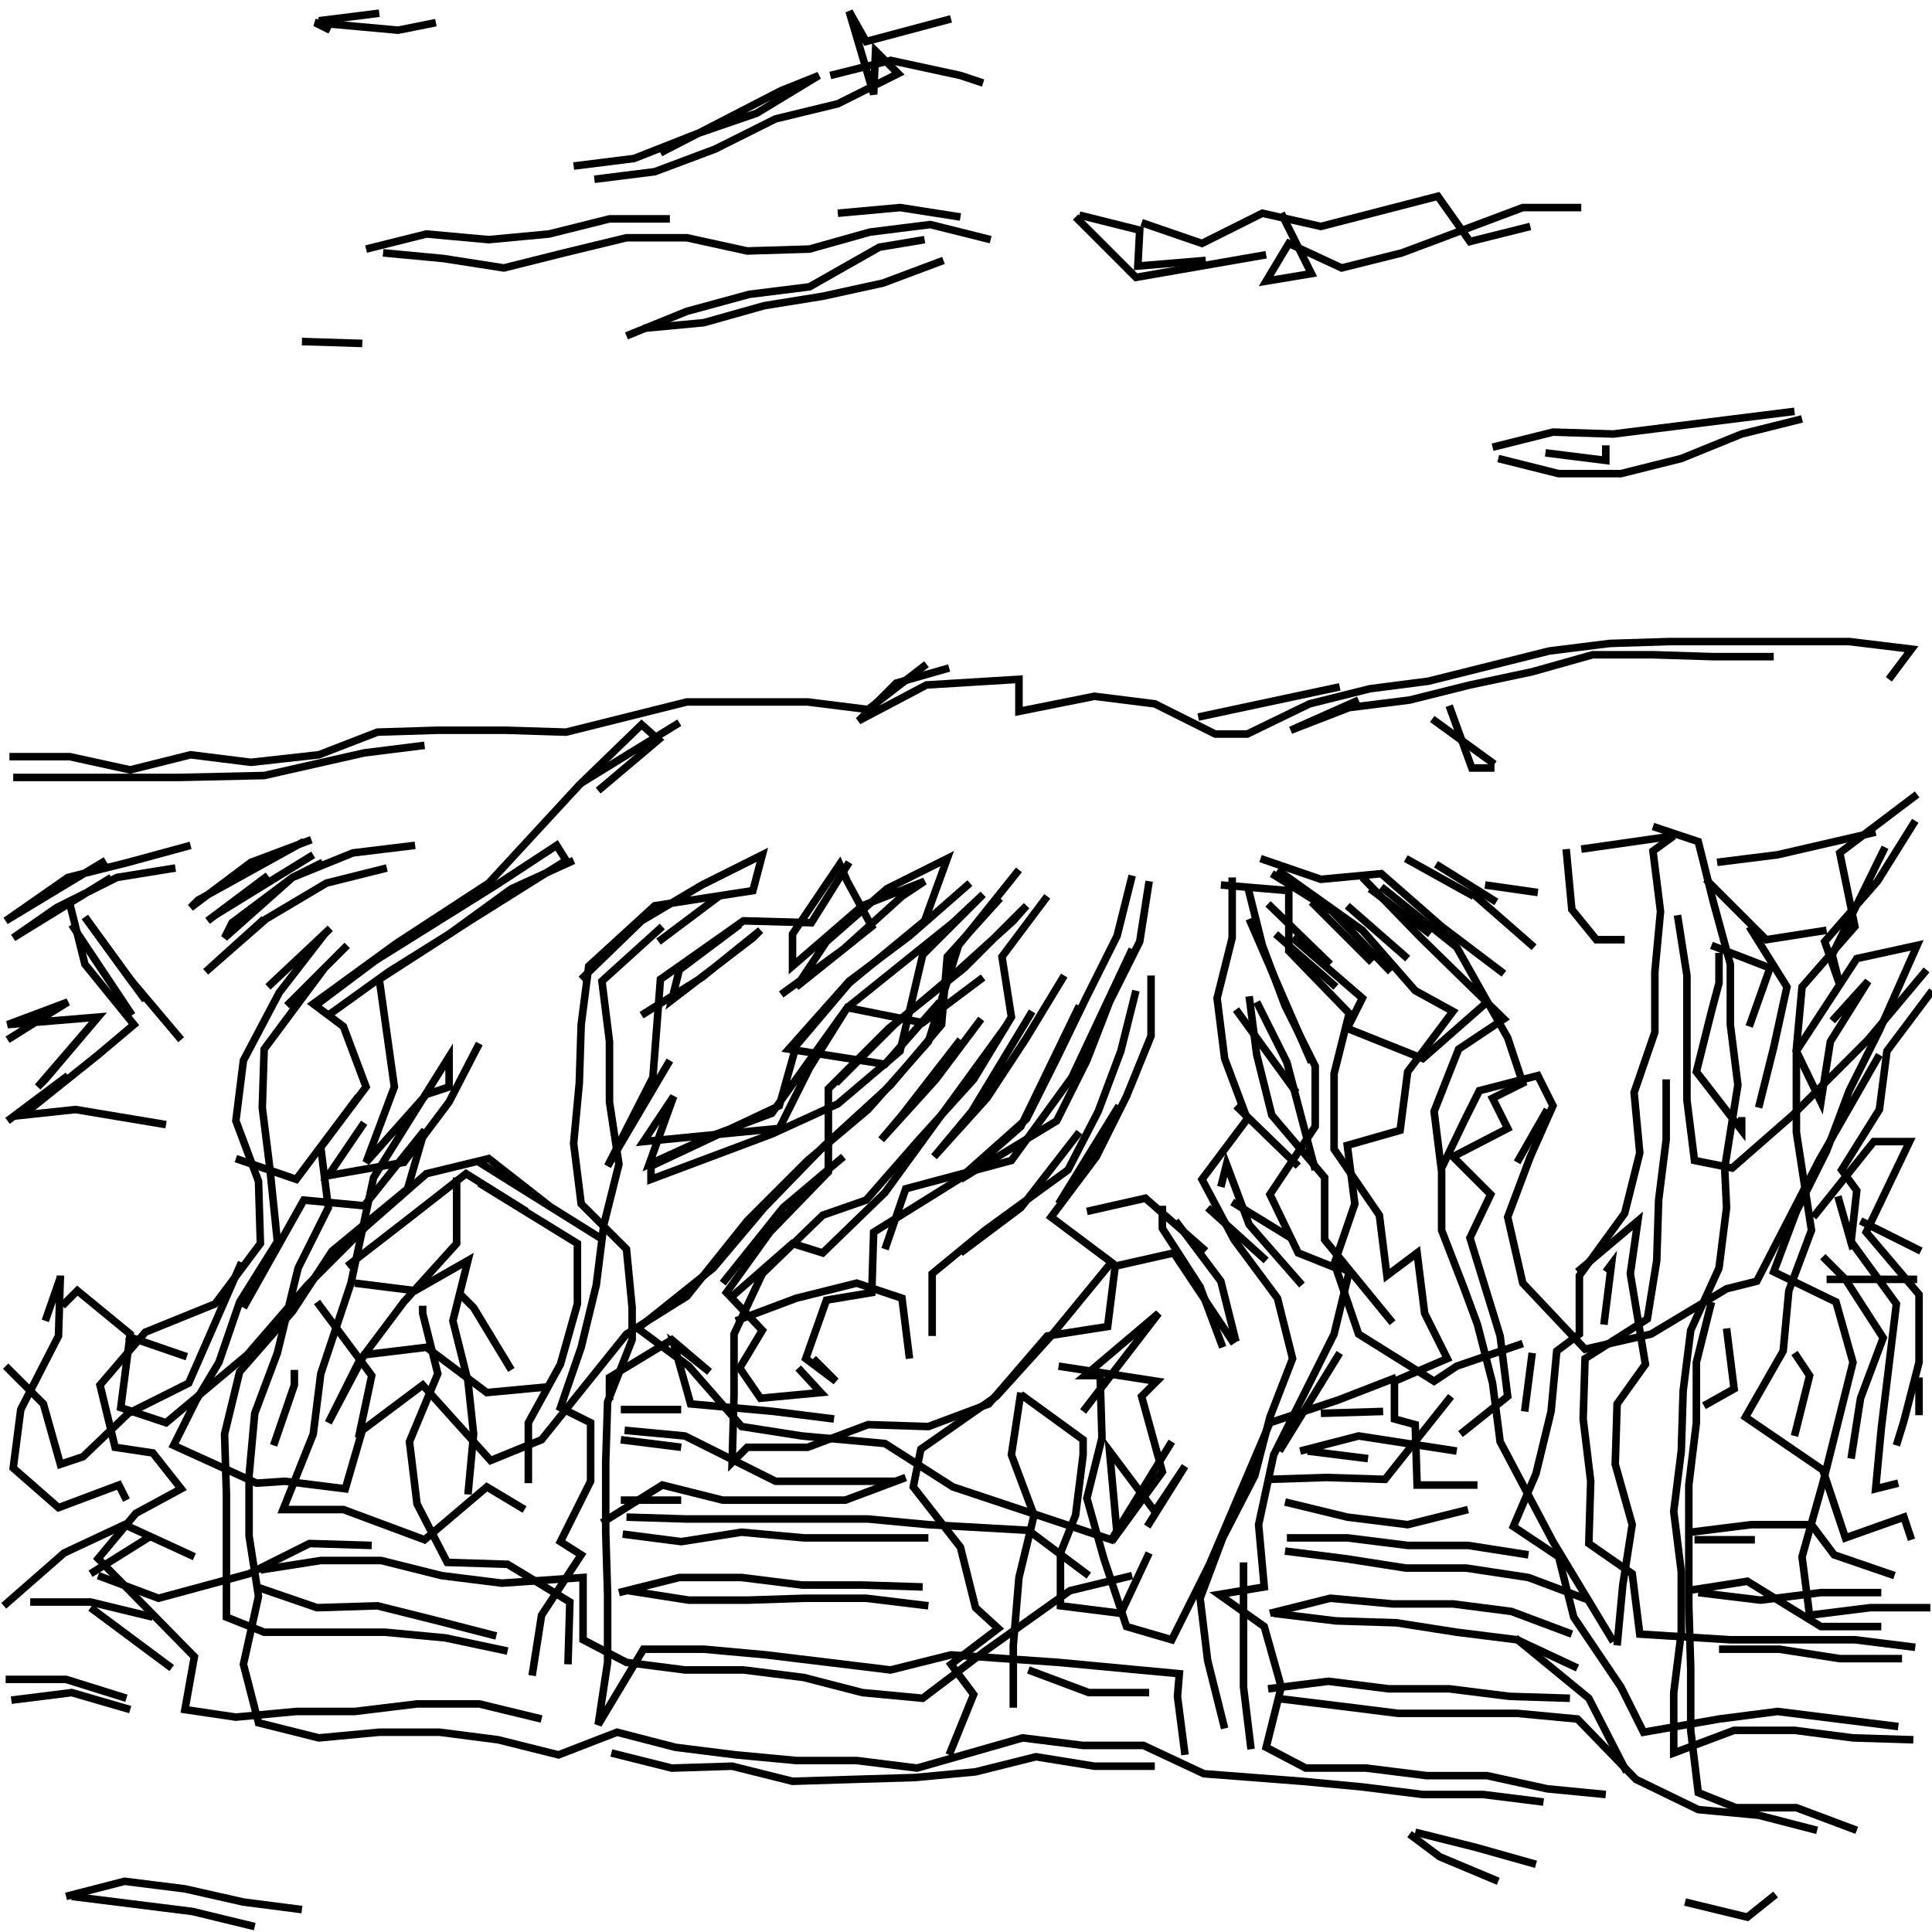 <?xml version="1.0" encoding="UTF-8"?>
<svg xmlns="http://www.w3.org/2000/svg" xmlns:xlink="http://www.w3.org/1999/xlink" width="1935.118" height="1935.118" viewBox="0 0 1935.118 1935.118" version="1.1">
<g id="surface1">
<path style="fill:none;stroke-width:2;stroke-linecap:butt;stroke-linejoin:miter;stroke:rgb(0%,0%,0%);stroke-opacity:1;stroke-miterlimit:4;" d="M 339.5 56.5 L 347.5 72.5 L 335.5 74.5 L 341.5 64.5 L 355.5 71 L 371.5 67 L 403.5 55 L 419 55 " transform="matrix(3.78,0,0,3.78,0,0)"/>
<path style="fill:none;stroke-width:2;stroke-linecap:butt;stroke-linejoin:miter;stroke:rgb(0%,0%,0%);stroke-opacity:1;stroke-miterlimit:4;" d="M 425.5 118 L 425.5 122 L 409.5 120 " transform="matrix(3.78,0,0,3.78,0,0)"/>
<path style="fill:none;stroke-width:2;stroke-linecap:butt;stroke-linejoin:miter;stroke:rgb(0%,0%,0%);stroke-opacity:1;stroke-miterlimit:4;" d="M 397 121.5 L 413 125.5 L 429.5 125.5 L 445.5 121.5 L 461.501 115 L 477.5 111 " transform="matrix(3.78,0,0,3.78,0,0)"/>
<path style="fill:none;stroke-width:2;stroke-linecap:butt;stroke-linejoin:miter;stroke:rgb(0%,0%,0%);stroke-opacity:1;stroke-miterlimit:4;" d="M 475.5 109 L 427.499 115 L 411.5 114.501 L 395.5 118.5 " transform="matrix(3.78,0,0,3.78,0,0)"/>
<path style="fill:none;stroke-width:2;stroke-linecap:butt;stroke-linejoin:miter;stroke:rgb(0%,0%,0%);stroke-opacity:1;stroke-miterlimit:4;" d="M 405.5 60 L 389.5 64 L 381 52 L 365.5 56 L 350 60 L 334.501 56.5 L 318.5 64.5 L 302.5 59 " transform="matrix(3.78,0,0,3.78,0,0)"/>
<path style="fill:none;stroke-width:2;stroke-linecap:butt;stroke-linejoin:miter;stroke:rgb(0%,0%,0%);stroke-opacity:1;stroke-miterlimit:4;" d="M 286 57 L 302 61 L 301.5 70.5 L 319.5 69 " transform="matrix(3.78,0,0,3.78,0,0)"/>
<path style="fill:none;stroke-width:2;stroke-linecap:butt;stroke-linejoin:miter;stroke:rgb(0%,0%,0%);stroke-opacity:1;stroke-miterlimit:4;" d="M 335.5 67.5 L 301 73.5 L 285 57.5 " transform="matrix(3.78,0,0,3.78,0,0)"/>
<path style="fill:none;stroke-width:2;stroke-linecap:butt;stroke-linejoin:miter;stroke:rgb(0%,0%,0%);stroke-opacity:1;stroke-miterlimit:4;" d="M 254.5 57.5 L 238.5 55 L 222 56.5 " transform="matrix(3.78,0,0,3.78,0,0)"/>
<path style="fill:none;stroke-width:2;stroke-linecap:butt;stroke-linejoin:miter;stroke:rgb(0%,0%,0%);stroke-opacity:1;stroke-miterlimit:4;" d="M 220 20 L 236 16 L 254.5 20 L 260.5 22 " transform="matrix(3.78,0,0,3.78,0,0)"/>
<path style="fill:none;stroke-width:2;stroke-linecap:butt;stroke-linejoin:miter;stroke:rgb(0%,0%,0%);stroke-opacity:1;stroke-miterlimit:4;" d="M 250 69 L 234 75 L 218 78.5 L 202.5 81 L 186.5 85.5 L 170.5 87 " transform="matrix(3.78,0,0,3.78,0,0)"/>
<path style="fill:none;stroke-width:2;stroke-linecap:butt;stroke-linejoin:miter;stroke:rgb(0%,0%,0%);stroke-opacity:1;stroke-miterlimit:4;" d="M 166 89 L 182 82.5 L 198.5 78 L 214.5 75.999 L 233 65.5 L 245 63.5 " transform="matrix(3.78,0,0,3.78,0,0)"/>
<path style="fill:none;stroke-width:2;stroke-linecap:butt;stroke-linejoin:miter;stroke:rgb(0%,0%,0%);stroke-opacity:1;stroke-miterlimit:4;" d="M 252 5 L 229.5 11 L 225 3 L 231.5 25 L 232 13.5 L 238 19.5 L 222 27.5 L 205.5 31.5 L 189.5 39.5 L 173.499 45.5 L 157.5 47.5 " transform="matrix(3.78,0,0,3.78,0,0)"/>
<path style="fill:none;stroke-width:2;stroke-linecap:butt;stroke-linejoin:miter;stroke:rgb(0%,0%,0%);stroke-opacity:1;stroke-miterlimit:4;" d="M 152 44 L 168 42 L 184.5 35.5 L 200.5 30 L 217 20 L 207 24 L 175 40.5 " transform="matrix(3.78,0,0,3.78,0,0)"/>
<path style="fill:none;stroke-width:2;stroke-linecap:butt;stroke-linejoin:miter;stroke:rgb(0%,0%,0%);stroke-opacity:1;stroke-miterlimit:4;" d="M 101.5 67 L 117.5 68.5 L 133.5 71 L 149.5 67 L 166 63 L 182 63 L 198 66.5 L 214.5 66 L 230.5 61.5 L 246.5 59.5 L 262.5 63.5 " transform="matrix(3.78,0,0,3.78,0,0)"/>
<path style="fill:none;stroke-width:2;stroke-linecap:butt;stroke-linejoin:miter;stroke:rgb(0%,0%,0%);stroke-opacity:1;stroke-miterlimit:4;" d="M 177.5 58 L 161.5 58 L 145.5 62 L 129.5 63.5 L 113 62 L 97 66 " transform="matrix(3.78,0,0,3.78,0,0)"/>
<path style="fill:none;stroke-width:2;stroke-linecap:butt;stroke-linejoin:miter;stroke:rgb(0%,0%,0%);stroke-opacity:1;stroke-miterlimit:4;" d="M 96 91 L 80 90.5 " transform="matrix(3.78,0,0,3.78,0,0)"/>
<path style="fill:none;stroke-width:2;stroke-linecap:butt;stroke-linejoin:miter;stroke:rgb(0%,0%,0%);stroke-opacity:1;stroke-miterlimit:4;" d="M 87.5 8 L 83.5 6 L 105.5 8 L 115.5 6 " transform="matrix(3.78,0,0,3.78,0,0)"/>
<path style="fill:none;stroke-width:2;stroke-linecap:butt;stroke-linejoin:miter;stroke:rgb(0%,0%,0%);stroke-opacity:1;stroke-miterlimit:4;" d="M 100.5 3.5 L 84.5 5.5 " transform="matrix(3.78,0,0,3.78,0,0)"/>
<path style="fill:none;stroke-width:2;stroke-linecap:butt;stroke-linejoin:miter;stroke:rgb(0%,0%,0%);stroke-opacity:1;stroke-miterlimit:4;" d="M 112.5 197.5 L 96.5 199.5 L 70 205.5 L 47.5 206 L 3.5 206 " transform="matrix(3.78,0,0,3.78,0,0)"/>
<path style="fill:none;stroke-width:2;stroke-linecap:butt;stroke-linejoin:miter;stroke:rgb(0%,0%,0%);stroke-opacity:1;stroke-miterlimit:4;" d="M 2.5 200.5 L 18.5 200.5 L 34.5 204 L 50.5 200 L 66.5 202 L 84.5 200 L 100 194 L 116 193.5 L 134 193.5 L 150 194 L 182 186 L 214 186 L 230 188 L 245.5 176 " transform="matrix(3.78,0,0,3.78,0,0)"/>
<path style="fill:none;stroke-width:2;stroke-linecap:butt;stroke-linejoin:miter;stroke:rgb(0%,0%,0%);stroke-opacity:1;stroke-miterlimit:4;" d="M 251.5 177 L 237.5 181 L 227.5 191 L 245.5 181.5 L 270 180 L 270 188.5 L 290 184.5 L 306 186.5 L 322 194.5 L 330.5 194.5 L 347 186.5 L 363 182.5 L 378.5 180.5 L 410.5 172.5 L 426.5 170.5 L 442.5 170 L 490 170 L 506.5 172 L 500.5 180 " transform="matrix(3.78,0,0,3.78,0,0)"/>
<path style="fill:none;stroke-width:2;stroke-linecap:butt;stroke-linejoin:miter;stroke:rgb(0%,0%,0%);stroke-opacity:1;stroke-miterlimit:4;" d="M 508 210.5 L 487.5 226 L 491.5 245.5 L 477.5 261.5 L 476 278 L 476 300 L 480 326 L 474 342 L 472.5 358 L 462.5 375.5 L 483 389.5 L 489 407.5 L 504.5 402 L 506.5 408 " transform="matrix(3.78,0,0,3.78,0,0)"/>
<path style="fill:none;stroke-width:2;stroke-linecap:butt;stroke-linejoin:miter;stroke:rgb(0%,0%,0%);stroke-opacity:1;stroke-miterlimit:4;" d="M 508.5 375 L 508.5 365 " transform="matrix(3.78,0,0,3.78,0,0)"/>
<path style="fill:none;stroke-width:2;stroke-linecap:butt;stroke-linejoin:miter;stroke:rgb(0%,0%,0%);stroke-opacity:1;stroke-miterlimit:4;" d="M 509 331.5 L 493 323.5 " transform="matrix(3.78,0,0,3.78,0,0)"/>
<path style="fill:none;stroke-width:2;stroke-linecap:butt;stroke-linejoin:miter;stroke:rgb(0%,0%,0%);stroke-opacity:1;stroke-miterlimit:4;" d="M 490.999 331 L 487 317 " transform="matrix(3.78,0,0,3.78,0,0)"/>
<path style="fill:none;stroke-width:2;stroke-linecap:butt;stroke-linejoin:miter;stroke:rgb(0%,0%,0%);stroke-opacity:1;stroke-miterlimit:4;" d="M 480.5 322.5 L 496.5 302.5 L 506 302.5 L 494.5 326.5 L 508.5 343 L 508.5 361 L 504.5 376.5 L 502.5 383 " transform="matrix(3.78,0,0,3.78,0,0)"/>
<path style="fill:none;stroke-width:2;stroke-linecap:butt;stroke-linejoin:miter;stroke:rgb(0%,0%,0%);stroke-opacity:1;stroke-miterlimit:4;" d="M 490.5 386.5 L 493 370.5 L 499 354.5 L 489 339 L 483 333 " transform="matrix(3.78,0,0,3.78,0,0)"/>
<path style="fill:none;stroke-width:2;stroke-linecap:butt;stroke-linejoin:miter;stroke:rgb(0%,0%,0%);stroke-opacity:1;stroke-miterlimit:4;" d="M 484 339 L 508 339 " transform="matrix(3.78,0,0,3.78,0,0)"/>
<path style="fill:none;stroke-width:2;stroke-linecap:butt;stroke-linejoin:miter;stroke:rgb(0%,0%,0%);stroke-opacity:1;stroke-miterlimit:4;" d="M 475.5 358.5 L 479.5 364.5 L 475.5 380.5 " transform="matrix(3.78,0,0,3.78,0,0)"/>
<path style="fill:none;stroke-width:2;stroke-linecap:butt;stroke-linejoin:miter;stroke:rgb(0%,0%,0%);stroke-opacity:1;stroke-miterlimit:4;" d="M 465 408 L 449 408 " transform="matrix(3.78,0,0,3.78,0,0)"/>
<path style="fill:none;stroke-width:2;stroke-linecap:butt;stroke-linejoin:miter;stroke:rgb(0%,0%,0%);stroke-opacity:1;stroke-miterlimit:4;" d="M 448 406 L 464 404 L 480 404 L 486 412 L 502 417.5 " transform="matrix(3.78,0,0,3.78,0,0)"/>
<path style="fill:none;stroke-width:2;stroke-linecap:butt;stroke-linejoin:miter;stroke:rgb(0%,0%,0%);stroke-opacity:1;stroke-miterlimit:4;" d="M 511.5 426 L 495.501 426 L 479.5 428 L 477.5 412.5 L 483 393 L 490.999 361 L 486.5 345 L 470 337 L 476 321 L 484 305.001 L 490 289 L 498 273 L 508 250.5 L 492 254 L 476 278.5 L 482.5 292 L 485 276 L 495 260 L 485.5 270.5 " transform="matrix(3.78,0,0,3.78,0,0)"/>
<path style="fill:none;stroke-width:2;stroke-linecap:butt;stroke-linejoin:miter;stroke:rgb(0%,0%,0%);stroke-opacity:1;stroke-miterlimit:4;" d="M 463.5 272 L 469 256.5 L 453.5 250.5 " transform="matrix(3.78,0,0,3.78,0,0)"/>
<path style="fill:none;stroke-width:2;stroke-linecap:butt;stroke-linejoin:miter;stroke:rgb(0%,0%,0%);stroke-opacity:1;stroke-miterlimit:4;" d="M 455.5 252.5 L 455.5 260.5 L 453.5 268 L 449.5 284 L 461.501 299.5 L 461.501 296 " transform="matrix(3.78,0,0,3.78,0,0)"/>
<path style="fill:none;stroke-width:2;stroke-linecap:butt;stroke-linejoin:miter;stroke:rgb(0%,0%,0%);stroke-opacity:1;stroke-miterlimit:4;" d="M 441.5 286 L 441.5 302 L 439.5 318 L 439 334 L 436.5 349.5 L 420 360 L 419.5 376 L 421.5 392.5 L 421 409 L 432.5 417 L 434.5 433 L 458.5 434.5 L 491.5 434.5 L 507.5 436.5 " transform="matrix(3.78,0,0,3.78,0,0)"/>
<path style="fill:none;stroke-width:2;stroke-linecap:butt;stroke-linejoin:miter;stroke:rgb(0%,0%,0%);stroke-opacity:1;stroke-miterlimit:4;" d="M 504 439.5 L 487.5 439.5 L 471.5 437 L 455.5 437 " transform="matrix(3.78,0,0,3.78,0,0)"/>
<path style="fill:none;stroke-width:2;stroke-linecap:butt;stroke-linejoin:miter;stroke:rgb(0%,0%,0%);stroke-opacity:1;stroke-miterlimit:4;" d="M 450 422 L 466.5 424 L 482.5 422 L 498.5 422 " transform="matrix(3.78,0,0,3.78,0,0)"/>
<path style="fill:none;stroke-width:2;stroke-linecap:butt;stroke-linejoin:miter;stroke:rgb(0%,0%,0%);stroke-opacity:1;stroke-miterlimit:4;" d="M 498.5 431 L 482.5 431 L 463 419 L 447 421.5 " transform="matrix(3.78,0,0,3.78,0,0)"/>
<path style="fill:none;stroke-width:2;stroke-linecap:butt;stroke-linejoin:miter;stroke:rgb(0%,0%,0%);stroke-opacity:1;stroke-miterlimit:4;" d="M 428.5 436 L 430 420 L 432.5 404 L 428 388 L 428.5 372 L 436 361.5 L 432.001 337.5 L 434 323.5 L 418 337 " transform="matrix(3.78,0,0,3.78,0,0)"/>
<path style="fill:none;stroke-width:2;stroke-linecap:butt;stroke-linejoin:miter;stroke:rgb(0%,0%,0%);stroke-opacity:1;stroke-miterlimit:4;" d="M 425.5 337 L 427 335 L 425 351 " transform="matrix(3.78,0,0,3.78,0,0)"/>
<path style="fill:none;stroke-width:2;stroke-linecap:butt;stroke-linejoin:miter;stroke:rgb(0%,0%,0%);stroke-opacity:1;stroke-miterlimit:4;" d="M 406 358.5 L 404 374 " transform="matrix(3.78,0,0,3.78,0,0)"/>
<path style="fill:none;stroke-width:2;stroke-linecap:butt;stroke-linejoin:miter;stroke:rgb(0%,0%,0%);stroke-opacity:1;stroke-miterlimit:4;" d="M 366.5 374 L 350 374.5 " transform="matrix(3.78,0,0,3.78,0,0)"/>
<path style="fill:none;stroke-width:2;stroke-linecap:butt;stroke-linejoin:miter;stroke:rgb(0%,0%,0%);stroke-opacity:1;stroke-miterlimit:4;" d="M 346.5 384.5 L 362.5 386.5 " transform="matrix(3.78,0,0,3.78,0,0)"/>
<path style="fill:none;stroke-width:2;stroke-linecap:butt;stroke-linejoin:miter;stroke:rgb(0%,0%,0%);stroke-opacity:1;stroke-miterlimit:4;" d="M 344.5 384.5 L 360 380.5 L 386 384.5 " transform="matrix(3.78,0,0,3.78,0,0)"/>
<path style="fill:none;stroke-width:2;stroke-linecap:butt;stroke-linejoin:miter;stroke:rgb(0%,0%,0%);stroke-opacity:1;stroke-miterlimit:4;" d="M 405 412 L 389 409.5 L 373 409.5 L 357 407.5 L 341 407.5 " transform="matrix(3.78,0,0,3.78,0,0)"/>
<path style="fill:none;stroke-width:2;stroke-linecap:butt;stroke-linejoin:miter;stroke:rgb(0%,0%,0%);stroke-opacity:1;stroke-miterlimit:4;" d="M 340.5 411 L 356.5 413 L 372.5 415.5 L 388.5 415.5 L 405 418 L 421 424 " transform="matrix(3.78,0,0,3.78,0,0)"/>
<path style="fill:none;stroke-width:2;stroke-linecap:butt;stroke-linejoin:miter;stroke:rgb(0%,0%,0%);stroke-opacity:1;stroke-miterlimit:4;" d="M 418 442 L 402 434.5 L 386 432.5 L 370 430 L 354 429.5 L 337.5 427.499 " transform="matrix(3.78,0,0,3.78,0,0)"/>
<path style="fill:none;stroke-width:2;stroke-linecap:butt;stroke-linejoin:miter;stroke:rgb(0%,0%,0%);stroke-opacity:1;stroke-miterlimit:4;" d="M 336.5 427.499 L 352.5 423.5 L 369 425 L 385 425 L 400.5 427 L 416.5 433 " transform="matrix(3.78,0,0,3.78,0,0)"/>
<path style="fill:none;stroke-width:2;stroke-linecap:butt;stroke-linejoin:miter;stroke:rgb(0%,0%,0%);stroke-opacity:1;stroke-miterlimit:4;" d="M 401.5 434 L 421 450 L 431 469.5 " transform="matrix(3.78,0,0,3.78,0,0)"/>
<path style="fill:none;stroke-width:2;stroke-linecap:butt;stroke-linejoin:miter;stroke:rgb(0%,0%,0%);stroke-opacity:1;stroke-miterlimit:4;" d="M 446.5 504 L 463 508 L 470.5 502 " transform="matrix(3.78,0,0,3.78,0,0)"/>
<path style="fill:none;stroke-width:2;stroke-linecap:butt;stroke-linejoin:miter;stroke:rgb(0%,0%,0%);stroke-opacity:1;stroke-miterlimit:4;" d="M 507 461 L 490.999 460.5 L 475.5 458.5 L 459.5 458.5 L 443.5 464.5 L 443.5 448.5 L 445.5 432.5 L 445.5 416.5 L 443.5 400.5 L 445.5 384.5 L 446 368.501 L 448 352.5 L 455.5 336 L 457.5 320 L 456.999 309.5 L 460.5 287.5 L 458.5 271.5 L 458.5 255.5 L 454 239 L 450 223 L 438 219 " transform="matrix(3.78,0,0,3.78,0,0)"/>
<path style="fill:none;stroke-width:2;stroke-linecap:butt;stroke-linejoin:miter;stroke:rgb(0%,0%,0%);stroke-opacity:1;stroke-miterlimit:4;" d="M 455 228.5 L 471 226.5 L 497 220.5 " transform="matrix(3.78,0,0,3.78,0,0)"/>
<path style="fill:none;stroke-width:2;stroke-linecap:butt;stroke-linejoin:miter;stroke:rgb(0%,0%,0%);stroke-opacity:1;stroke-miterlimit:4;" d="M 499.5 224.5 L 485.5 253 L 487.5 261 L 483.5 249.5 L 497.5 233.5 L 507.5 217.5 " transform="matrix(3.78,0,0,3.78,0,0)"/>
<path style="fill:none;stroke-width:2;stroke-linecap:butt;stroke-linejoin:miter;stroke:rgb(0%,0%,0%);stroke-opacity:1;stroke-miterlimit:4;" d="M 484 246.5 L 468 249 L 452 233 " transform="matrix(3.78,0,0,3.78,0,0)"/>
<path style="fill:none;stroke-width:2;stroke-linecap:butt;stroke-linejoin:miter;stroke:rgb(0%,0%,0%);stroke-opacity:1;stroke-miterlimit:4;" d="M 444.5 242.5 L 447 258.5 L 447 291.5 L 449 307.5 L 459 309.5 L 475 295.5 L 495 275.5 L 510.5 257 " transform="matrix(3.78,0,0,3.78,0,0)"/>
<path style="fill:none;stroke-width:2;stroke-linecap:butt;stroke-linejoin:miter;stroke:rgb(0%,0%,0%);stroke-opacity:1;stroke-miterlimit:4;" d="M 512 262.5 L 500 278.5 L 498 294 L 488 310 L 492 315.5 L 490.5 329 L 502.5 345.5 L 500.5 362 L 498.5 378.5 L 497 394.5 L 503 393 " transform="matrix(3.78,0,0,3.78,0,0)"/>
<path style="fill:none;stroke-width:2;stroke-linecap:butt;stroke-linejoin:miter;stroke:rgb(0%,0%,0%);stroke-opacity:1;stroke-miterlimit:4;" d="M 451.5 372.5 L 459.5 368 L 457.5 352 " transform="matrix(3.78,0,0,3.78,0,0)"/>
<path style="fill:none;stroke-width:2;stroke-linecap:butt;stroke-linejoin:miter;stroke:rgb(0%,0%,0%);stroke-opacity:1;stroke-miterlimit:4;" d="M 453.5 345 L 449.5 361 L 449.5 377 L 447.5 393.499 L 447.5 425.5 L 448 442 L 448 458.5 L 450 475 L 460 479 L 476 479 L 492 485 " transform="matrix(3.78,0,0,3.78,0,0)"/>
<path style="fill:none;stroke-width:2;stroke-linecap:butt;stroke-linejoin:miter;stroke:rgb(0%,0%,0%);stroke-opacity:1;stroke-miterlimit:4;" d="M 503 457.5 L 471 453.5 L 455.5 455.5 L 435.5 459 L 429.5 447 L 417 428.5 L 413 412.5 L 401 404.5 L 407 390.5 L 411 374 L 412.5 358 L 418.5 353.5 L 418.5 338 L 430.5 321.5 L 434.5 305.5 L 433 289.5 L 438.5 273.5 L 438.5 257.5 L 440 241.501 L 438 225.5 L 443.5 221.5 L 419 225 " transform="matrix(3.78,0,0,3.78,0,0)"/>
<path style="fill:none;stroke-width:2;stroke-linecap:butt;stroke-linejoin:miter;stroke:rgb(0%,0%,0%);stroke-opacity:1;stroke-miterlimit:4;" d="M 415 225 L 416.5 241 L 423 249 L 430.5 249 " transform="matrix(3.78,0,0,3.78,0,0)"/>
<path style="fill:none;stroke-width:2;stroke-linecap:butt;stroke-linejoin:miter;stroke:rgb(0%,0%,0%);stroke-opacity:1;stroke-miterlimit:4;" d="M 406.5 251 L 390.5 236.999 " transform="matrix(3.78,0,0,3.78,0,0)"/>
<path style="fill:none;stroke-width:2;stroke-linecap:butt;stroke-linejoin:miter;stroke:rgb(0%,0%,0%);stroke-opacity:1;stroke-miterlimit:4;" d="M 390.5 237.5 L 372.5 227.5 " transform="matrix(3.78,0,0,3.78,0,0)"/>
<path style="fill:none;stroke-width:2;stroke-linecap:butt;stroke-linejoin:miter;stroke:rgb(0%,0%,0%);stroke-opacity:1;stroke-miterlimit:4;" d="M 380.5 229 L 396.5 239 " transform="matrix(3.78,0,0,3.78,0,0)"/>
<path style="fill:none;stroke-width:2;stroke-linecap:butt;stroke-linejoin:miter;stroke:rgb(0%,0%,0%);stroke-opacity:1;stroke-miterlimit:4;" d="M 393.499 234.5 L 407.5 236.5 " transform="matrix(3.78,0,0,3.78,0,0)"/>
<path style="fill:none;stroke-width:2;stroke-linecap:butt;stroke-linejoin:miter;stroke:rgb(0%,0%,0%);stroke-opacity:1;stroke-miterlimit:4;" d="M 396 202.5 L 379.5 190.5 " transform="matrix(3.78,0,0,3.78,0,0)"/>
<path style="fill:none;stroke-width:2;stroke-linecap:butt;stroke-linejoin:miter;stroke:rgb(0%,0%,0%);stroke-opacity:1;stroke-miterlimit:4;" d="M 384 187 L 390 203.5 L 396 203.5 " transform="matrix(3.78,0,0,3.78,0,0)"/>
<path style="fill:none;stroke-width:2;stroke-linecap:butt;stroke-linejoin:miter;stroke:rgb(0%,0%,0%);stroke-opacity:1;stroke-miterlimit:4;" d="M 360 185.5 L 342 193.5 L 357.5 187.5 L 373.5 185.5 L 389.5 181.5 L 406 178.001 L 422 173.499 L 438 173.499 L 454 174 L 470 174 " transform="matrix(3.78,0,0,3.78,0,0)"/>
<path style="fill:none;stroke-width:2;stroke-linecap:butt;stroke-linejoin:miter;stroke:rgb(0%,0%,0%);stroke-opacity:1;stroke-miterlimit:4;" d="M 463.5 245.5 L 473.5 261.5 L 470 277.5 L 466 293.5 " transform="matrix(3.78,0,0,3.78,0,0)"/>
<path style="fill:none;stroke-width:2;stroke-linecap:butt;stroke-linejoin:miter;stroke:rgb(0%,0%,0%);stroke-opacity:1;stroke-miterlimit:4;" d="M 410 294 L 402 308 " transform="matrix(3.78,0,0,3.78,0,0)"/>
<path style="fill:none;stroke-width:2;stroke-linecap:butt;stroke-linejoin:miter;stroke:rgb(0%,0%,0%);stroke-opacity:1;stroke-miterlimit:4;" d="M 382 309.5 L 388 297 L 392 289 L 407.5 285 L 411.5 293 L 405.5 306.5 L 399.5 322.5 L 403.5 340 L 420 357.5 L 437.5 353.5 L 457.5 341.5 L 465.5 339.5 L 482 307.5 L 498 279.5 " transform="matrix(3.78,0,0,3.78,0,0)"/>
<path style="fill:none;stroke-width:2;stroke-linecap:butt;stroke-linejoin:miter;stroke:rgb(0%,0%,0%);stroke-opacity:1;stroke-miterlimit:4;" d="M 379 247.5 L 363 235.5 " transform="matrix(3.78,0,0,3.78,0,0)"/>
<path style="fill:none;stroke-width:2;stroke-linecap:butt;stroke-linejoin:miter;stroke:rgb(0%,0%,0%);stroke-opacity:1;stroke-miterlimit:4;" d="M 366 235 L 386 251 L 399.5 275 L 403.5 287 L 395.5 291 L 399.5 299 L 385 306.5 L 395 316.5 L 389.5 328 L 397.5 354 L 399.5 370 L 387 380 " transform="matrix(3.78,0,0,3.78,0,0)"/>
<path style="fill:none;stroke-width:2;stroke-linecap:butt;stroke-linejoin:miter;stroke:rgb(0%,0%,0%);stroke-opacity:1;stroke-miterlimit:4;" d="M 389 400 L 373 404 L 357 402 L 340.5 398.001 " transform="matrix(3.78,0,0,3.78,0,0)"/>
<path style="fill:none;stroke-width:2;stroke-linecap:butt;stroke-linejoin:miter;stroke:rgb(0%,0%,0%);stroke-opacity:1;stroke-miterlimit:4;" d="M 336 392 L 351.5 391.5 L 367 392 L 384.5 370 " transform="matrix(3.78,0,0,3.78,0,0)"/>
<path style="fill:none;stroke-width:2;stroke-linecap:butt;stroke-linejoin:miter;stroke:rgb(0%,0%,0%);stroke-opacity:1;stroke-miterlimit:4;" d="M 355 358.5 L 339 384.5 " transform="matrix(3.78,0,0,3.78,0,0)"/>
<path style="fill:none;stroke-width:2;stroke-linecap:butt;stroke-linejoin:miter;stroke:rgb(0%,0%,0%);stroke-opacity:1;stroke-miterlimit:4;" d="M 329.5 414 L 329.5 447 L 331.5 463.5 " transform="matrix(3.78,0,0,3.78,0,0)"/>
<path style="fill:none;stroke-width:2;stroke-linecap:butt;stroke-linejoin:miter;stroke:rgb(0%,0%,0%);stroke-opacity:1;stroke-miterlimit:4;" d="M 338 450 L 354.5 452 L 370.5 454 L 402 454 L 418 455.5 L 433.5 471.5 L 450 479.5 L 466 481 L 481.5 485 " transform="matrix(3.78,0,0,3.78,0,0)"/>
<path style="fill:none;stroke-width:2;stroke-linecap:butt;stroke-linejoin:miter;stroke:rgb(0%,0%,0%);stroke-opacity:1;stroke-miterlimit:4;" d="M 407 494 L 391 489.5 L 375 485.5 " transform="matrix(3.78,0,0,3.78,0,0)"/>
<path style="fill:none;stroke-width:2;stroke-linecap:butt;stroke-linejoin:miter;stroke:rgb(0%,0%,0%);stroke-opacity:1;stroke-miterlimit:4;" d="M 373.5 486 L 381.5 492 L 397 498.5 " transform="matrix(3.78,0,0,3.78,0,0)"/>
<path style="fill:none;stroke-width:2;stroke-linecap:butt;stroke-linejoin:miter;stroke:rgb(0%,0%,0%);stroke-opacity:1;stroke-miterlimit:4;" d="M 416 450 L 400 449.5 L 384 447.5 L 368 447.5 L 352 445.5 L 336 447.5 " transform="matrix(3.78,0,0,3.78,0,0)"/>
<path style="fill:none;stroke-width:2;stroke-linecap:butt;stroke-linejoin:miter;stroke:rgb(0%,0%,0%);stroke-opacity:1;stroke-miterlimit:4;" d="M 304 404.5 L 314 388.5 L 306 400.5 L 294 384.5 L 296 406.5 L 308 390 L 302.5 370 L 306.5 366 L 280.5 362 " transform="matrix(3.78,0,0,3.78,0,0)"/>
<path style="fill:none;stroke-width:2;stroke-linecap:butt;stroke-linejoin:miter;stroke:rgb(0%,0%,0%);stroke-opacity:1;stroke-miterlimit:4;" d="M 270.5 369 L 268 385.5 L 274 401.5 L 270 418 L 268.5 436 L 268.5 452.5 " transform="matrix(3.78,0,0,3.78,0,0)"/>
<path style="fill:none;stroke-width:2;stroke-linecap:butt;stroke-linejoin:miter;stroke:rgb(0%,0%,0%);stroke-opacity:1;stroke-miterlimit:4;" d="M 272.5 442.5 L 288.5 448.5 L 304.5 448.5 " transform="matrix(3.78,0,0,3.78,0,0)"/>
<path style="fill:none;stroke-width:2;stroke-linecap:butt;stroke-linejoin:miter;stroke:rgb(0%,0%,0%);stroke-opacity:1;stroke-miterlimit:4;" d="M 287 374 L 307 348 L 287.5 364.5 L 291.5 364.5 L 292 381 L 288 397 L 292.5 413 L 298.5 431 L 310.5 434.5 L 320.5 414.5 L 336.5 377 L 354.5 371 L 370 365 " transform="matrix(3.78,0,0,3.78,0,0)"/>
<path style="fill:none;stroke-width:2;stroke-linecap:butt;stroke-linejoin:miter;stroke:rgb(0%,0%,0%);stroke-opacity:1;stroke-miterlimit:4;" d="M 344 309 L 327.5 293 " transform="matrix(3.78,0,0,3.78,0,0)"/>
<path style="fill:none;stroke-width:2;stroke-linecap:butt;stroke-linejoin:miter;stroke:rgb(0%,0%,0%);stroke-opacity:1;stroke-miterlimit:4;" d="M 343.5 289.5 L 327.5 267.5 " transform="matrix(3.78,0,0,3.78,0,0)"/>
<path style="fill:none;stroke-width:2;stroke-linecap:butt;stroke-linejoin:miter;stroke:rgb(0%,0%,0%);stroke-opacity:1;stroke-miterlimit:4;" d="M 331 264 L 333 279.5 L 337 295.5 L 351 312 L 351 328.5 L 369 350.5 " transform="matrix(3.78,0,0,3.78,0,0)"/>
<path style="fill:none;stroke-width:2;stroke-linecap:butt;stroke-linejoin:miter;stroke:rgb(0%,0%,0%);stroke-opacity:1;stroke-miterlimit:4;" d="M 342 328 L 326.5 318.5 " transform="matrix(3.78,0,0,3.78,0,0)"/>
<path style="fill:none;stroke-width:2;stroke-linecap:butt;stroke-linejoin:miter;stroke:rgb(0%,0%,0%);stroke-opacity:1;stroke-miterlimit:4;" d="M 323.5 314.5 L 325 308.5 L 331 324.5 L 345 340.5 " transform="matrix(3.78,0,0,3.78,0,0)"/>
<path style="fill:none;stroke-width:2;stroke-linecap:butt;stroke-linejoin:miter;stroke:rgb(0%,0%,0%);stroke-opacity:1;stroke-miterlimit:4;" d="M 335.5 334 L 320 320 " transform="matrix(3.78,0,0,3.78,0,0)"/>
<path style="fill:none;stroke-width:2;stroke-linecap:butt;stroke-linejoin:miter;stroke:rgb(0%,0%,0%);stroke-opacity:1;stroke-miterlimit:4;" d="M 311.5 323.5 L 323.5 339.5 L 327.5 355.5 " transform="matrix(3.78,0,0,3.78,0,0)"/>
<path style="fill:none;stroke-width:2;stroke-linecap:butt;stroke-linejoin:miter;stroke:rgb(0%,0%,0%);stroke-opacity:1;stroke-miterlimit:4;" d="M 319.5 331.5 L 303.5 317.5 L 288 321 " transform="matrix(3.78,0,0,3.78,0,0)"/>
<path style="fill:none;stroke-width:2;stroke-linecap:butt;stroke-linejoin:miter;stroke:rgb(0%,0%,0%);stroke-opacity:1;stroke-miterlimit:4;" d="M 280.5 319 L 296.5 293 " transform="matrix(3.78,0,0,3.78,0,0)"/>
<path style="fill:none;stroke-width:2;stroke-linecap:butt;stroke-linejoin:miter;stroke:rgb(0%,0%,0%);stroke-opacity:1;stroke-miterlimit:4;" d="M 286 300 L 270.5 320 L 254.5 332 " transform="matrix(3.78,0,0,3.78,0,0)"/>
<path style="fill:none;stroke-width:2;stroke-linecap:butt;stroke-linejoin:miter;stroke:rgb(0%,0%,0%);stroke-opacity:1;stroke-miterlimit:4;" d="M 234.5 331 L 240 315 L 268 307.5 L 284 285.5 L 300 251.5 " transform="matrix(3.78,0,0,3.78,0,0)"/>
<path style="fill:none;stroke-width:2;stroke-linecap:butt;stroke-linejoin:miter;stroke:rgb(0%,0%,0%);stroke-opacity:1;stroke-miterlimit:4;" d="M 305.001 258.5 L 305.001 274.5 L 298.5 290.5 L 290.5 306.5 L 278.5 322.5 L 294.5 334.501 L 278.5 354 L 264 370 L 244 384 L 242 394 L 254.5 410 L 258.5 426 L 264.5 431.5 L 252 441 L 258 449 L 251.5 465 " transform="matrix(3.78,0,0,3.78,0,0)"/>
<path style="fill:none;stroke-width:2;stroke-linecap:butt;stroke-linejoin:miter;stroke:rgb(0%,0%,0%);stroke-opacity:1;stroke-miterlimit:4;" d="M 304.5 411.5 L 297 427.499 L 281 425.5 L 281 411.5 L 285 401.5 L 287 385.5 L 287 381.5 L 270.5 369.5 " transform="matrix(3.78,0,0,3.78,0,0)"/>
<path style="fill:none;stroke-width:2;stroke-linecap:butt;stroke-linejoin:miter;stroke:rgb(0%,0%,0%);stroke-opacity:1;stroke-miterlimit:4;" d="M 211.5 362.5 L 217.5 369 L 201.5 370.5 L 196 362.5 L 202 352.5 L 192.5 342.5 L 204 326.5 L 219.5 310.5 L 219.5 288.5 L 235.5 272.5 L 255.5 256.5 L 272 240 L 268.5 244 L 253 258 L 236.999 271.5 L 221.5 287 " transform="matrix(3.78,0,0,3.78,0,0)"/>
<path style="fill:none;stroke-width:2;stroke-linecap:butt;stroke-linejoin:miter;stroke:rgb(0%,0%,0%);stroke-opacity:1;stroke-miterlimit:4;" d="M 207 263.5 L 223.5 251.5 L 239 237.5 L 245 233.5 L 228.5 240 L 210 256 L 210 247.5 L 222.5 229 L 224.5 233.5 L 231 245.5 L 211 261.5 L 219 249.5 L 235 235.5 L 251 227.5 L 245 244 L 225 260.5 L 211 277 L 206.5 293 L 172.5 309 L 172.5 312.5 L 188.5 306.5 L 204.5 300.499 L 222 292.5 L 238.5 278.5 L 244.5 253 L 260.5 236.999 L 252.5 244.5 L 224.5 267 L 214.5 283 L 206.5 299 L 170.5 302.5 L 178.5 290.5 L 172 308.5 L 188.5 301 L 204.5 295 L 224.5 267 L 244.5 271.001 L 260.5 259 " transform="matrix(3.78,0,0,3.78,0,0)"/>
<path style="fill:none;stroke-width:2;stroke-linecap:butt;stroke-linejoin:miter;stroke:rgb(0%,0%,0%);stroke-opacity:1;stroke-miterlimit:4;" d="M 260 270 L 248 286 L 233.5 302 L 239 295.5 L 254.5 275.5 " transform="matrix(3.78,0,0,3.78,0,0)"/>
<path style="fill:none;stroke-width:2;stroke-linecap:butt;stroke-linejoin:miter;stroke:rgb(0%,0%,0%);stroke-opacity:1;stroke-miterlimit:4;" d="M 249 265.5 L 234.5 282 L 209 278 L 225 260 L 241 248 L 257 234 " transform="matrix(3.78,0,0,3.78,0,0)"/>
<path style="fill:none;stroke-width:2;stroke-linecap:butt;stroke-linejoin:miter;stroke:rgb(0%,0%,0%);stroke-opacity:1;stroke-miterlimit:4;" d="M 265 238 L 251 253.5 L 249.5 271.5 L 236 287.5 L 218.5 303.5 L 202.5 320 L 189 336 L 169 352 L 182.5 362 L 196.5 378 L 212.5 380.5 L 234.5 382.5 L 252.5 394 L 276.5 402 L 294.5 408 L 310.5 382 " transform="matrix(3.78,0,0,3.78,0,0)"/>
<path style="fill:none;stroke-width:2;stroke-linecap:butt;stroke-linejoin:miter;stroke:rgb(0%,0%,0%);stroke-opacity:1;stroke-miterlimit:4;" d="M 288.5 417.5 L 272.5 405.5 L 246 404 L 230 402.5 L 182 402.5 L 166 402 " transform="matrix(3.78,0,0,3.78,0,0)"/>
<path style="fill:none;stroke-width:2;stroke-linecap:butt;stroke-linejoin:miter;stroke:rgb(0%,0%,0%);stroke-opacity:1;stroke-miterlimit:4;" d="M 165 406.5 L 180.5 408.5 L 196.5 406 L 213 407.5 L 246 407.5 " transform="matrix(3.78,0,0,3.78,0,0)"/>
<path style="fill:none;stroke-width:2;stroke-linecap:butt;stroke-linejoin:miter;stroke:rgb(0%,0%,0%);stroke-opacity:1;stroke-miterlimit:4;" d="M 241 360 L 239 344 L 227 340 L 211 344 L 195 350 " transform="matrix(3.78,0,0,3.78,0,0)"/>
<path style="fill:none;stroke-width:2;stroke-linecap:butt;stroke-linejoin:miter;stroke:rgb(0%,0%,0%);stroke-opacity:1;stroke-miterlimit:4;" d="M 194 343.5 L 210 329.5 L 218 332 L 234.5 316 L 250.5 294 L 266.499 272 " transform="matrix(3.78,0,0,3.78,0,0)"/>
<path style="fill:none;stroke-width:2;stroke-linecap:butt;stroke-linejoin:miter;stroke:rgb(0%,0%,0%);stroke-opacity:1;stroke-miterlimit:4;" d="M 273.5 268 L 257.5 294.5 L 247.5 306.5 L 261.5 291 L 272 275 L 282 258.5 " transform="matrix(3.78,0,0,3.78,0,0)"/>
<path style="fill:none;stroke-width:2;stroke-linecap:butt;stroke-linejoin:miter;stroke:rgb(0%,0%,0%);stroke-opacity:1;stroke-miterlimit:4;" d="M 301 262.5 L 297 278.5 L 291 294.5 L 283 310 L 261 326 L 247 337.5 L 247 354 " transform="matrix(3.78,0,0,3.78,0,0)"/>
<path style="fill:none;stroke-width:2;stroke-linecap:butt;stroke-linejoin:miter;stroke:rgb(0%,0%,0%);stroke-opacity:1;stroke-miterlimit:4;" d="M 223.5 306.5 L 207.501 320 L 191.5 340 " transform="matrix(3.78,0,0,3.78,0,0)"/>
<path style="fill:none;stroke-width:2;stroke-linecap:butt;stroke-linejoin:miter;stroke:rgb(0%,0%,0%);stroke-opacity:1;stroke-miterlimit:4;" d="M 180.5 373.5 L 164.5 373.5 " transform="matrix(3.78,0,0,3.78,0,0)"/>
<path style="fill:none;stroke-width:2;stroke-linecap:butt;stroke-linejoin:miter;stroke:rgb(0%,0%,0%);stroke-opacity:1;stroke-miterlimit:4;" d="M 161.5 371 L 161.5 365 L 178.001 355 L 188 363.5 L 178.5 356 L 183 372 L 205 374 L 221 376 " transform="matrix(3.78,0,0,3.78,0,0)"/>
<path style="fill:none;stroke-width:2;stroke-linecap:butt;stroke-linejoin:miter;stroke:rgb(0%,0%,0%);stroke-opacity:1;stroke-miterlimit:4;" d="M 246 425.5 L 229.5 423.5 L 213.5 423.5 L 198 424 L 182.5 424 L 166.5 421.5 " transform="matrix(3.78,0,0,3.78,0,0)"/>
<path style="fill:none;stroke-width:2;stroke-linecap:butt;stroke-linejoin:miter;stroke:rgb(0%,0%,0%);stroke-opacity:1;stroke-miterlimit:4;" d="M 164 422 L 180 418 L 196.5 418 L 212.5 420 L 228.5 420 L 244.5 420.5 " transform="matrix(3.78,0,0,3.78,0,0)"/>
<path style="fill:none;stroke-width:2;stroke-linecap:butt;stroke-linejoin:miter;stroke:rgb(0%,0%,0%);stroke-opacity:1;stroke-miterlimit:4;" d="M 180.5 397.5 L 164.5 397.5 " transform="matrix(3.78,0,0,3.78,0,0)"/>
<path style="fill:none;stroke-width:2;stroke-linecap:butt;stroke-linejoin:miter;stroke:rgb(0%,0%,0%);stroke-opacity:1;stroke-miterlimit:4;" d="M 159.5 403.5 L 175.5 393.499 L 191.5 397.5 L 224 397.5 L 240 391.5 " transform="matrix(3.78,0,0,3.78,0,0)"/>
<path style="fill:none;stroke-width:2;stroke-linecap:butt;stroke-linejoin:miter;stroke:rgb(0%,0%,0%);stroke-opacity:1;stroke-miterlimit:4;" d="M 180.5 383.5 L 164.5 381.5 " transform="matrix(3.78,0,0,3.78,0,0)"/>
<path style="fill:none;stroke-width:2;stroke-linecap:butt;stroke-linejoin:miter;stroke:rgb(0%,0%,0%);stroke-opacity:1;stroke-miterlimit:4;" d="M 165.5 379 L 181.5 380.5 L 205.5 392.5 L 237.5 392.5 " transform="matrix(3.78,0,0,3.78,0,0)"/>
<path style="fill:none;stroke-width:2;stroke-linecap:butt;stroke-linejoin:miter;stroke:rgb(0%,0%,0%);stroke-opacity:1;stroke-miterlimit:4;" d="M 150.5 441 L 151 424.5 L 134.5 414.5 L 118.5 414 L 110.5 398.5 L 108.5 382 L 116 363.999 L 112 348 L 112 346 " transform="matrix(3.78,0,0,3.78,0,0)"/>
<path style="fill:none;stroke-width:2;stroke-linecap:butt;stroke-linejoin:miter;stroke:rgb(0%,0%,0%);stroke-opacity:1;stroke-miterlimit:4;" d="M 121.5 342.5 L 125.5 346.5 L 135.5 363 " transform="matrix(3.78,0,0,3.78,0,0)"/>
<path style="fill:none;stroke-width:2;stroke-linecap:butt;stroke-linejoin:miter;stroke:rgb(0%,0%,0%);stroke-opacity:1;stroke-miterlimit:4;" d="M 124 396 L 125.5 380 L 124 366 L 120 350 L 124 334 L 109.999 342 L 94 340 " transform="matrix(3.78,0,0,3.78,0,0)"/>
<path style="fill:none;stroke-width:2;stroke-linecap:butt;stroke-linejoin:miter;stroke:rgb(0%,0%,0%);stroke-opacity:1;stroke-miterlimit:4;" d="M 92 335.5 L 107.5 323.5 L 123.5 311 L 139.499 321 " transform="matrix(3.78,0,0,3.78,0,0)"/>
<path style="fill:none;stroke-width:2;stroke-linecap:butt;stroke-linejoin:miter;stroke:rgb(0%,0%,0%);stroke-opacity:1;stroke-miterlimit:4;" d="M 145.5 319.5 L 129.5 307 L 113 311 L 97 325 L 81.5 340.5 L 65.5 359 L 44 377 L 32 373 L 34.5 353.5 L 20.5 342 L 16.5 346 " transform="matrix(3.78,0,0,3.78,0,0)"/>
<path style="fill:none;stroke-width:2;stroke-linecap:butt;stroke-linejoin:miter;stroke:rgb(0%,0%,0%);stroke-opacity:1;stroke-miterlimit:4;" d="M 12 350 L 16 338.5 L 16 338 L 15.5 354 L 5.5 373.5 L 3.5 389 L 15.5 399.5 L 31.5 393.499 L 33.5 397.5 " transform="matrix(3.78,0,0,3.78,0,0)"/>
<path style="fill:none;stroke-width:2;stroke-linecap:butt;stroke-linejoin:miter;stroke:rgb(0%,0%,0%);stroke-opacity:1;stroke-miterlimit:4;" d="M 26 417.5 L 42 423.5 L 66 417 L 82 409 L 98.5 409.5 " transform="matrix(3.78,0,0,3.78,0,0)"/>
<path style="fill:none;stroke-width:2;stroke-linecap:butt;stroke-linejoin:miter;stroke:rgb(0%,0%,0%);stroke-opacity:1;stroke-miterlimit:4;" d="M 95 381 L 98.5 364.5 L 84 345 " transform="matrix(3.78,0,0,3.78,0,0)"/>
<path style="fill:none;stroke-width:2;stroke-linecap:butt;stroke-linejoin:miter;stroke:rgb(0%,0%,0%);stroke-opacity:1;stroke-miterlimit:4;" d="M 78 363 L 78 367 L 72.5 383 " transform="matrix(3.78,0,0,3.78,0,0)"/>
<path style="fill:none;stroke-width:2;stroke-linecap:butt;stroke-linejoin:miter;stroke:rgb(0%,0%,0%);stroke-opacity:1;stroke-miterlimit:4;" d="M 69 416 L 85 413.5 L 101 413.5 L 117 417.5 L 133 419.5 L 154.5 418 L 154.5 434.5 L 166 440.5 L 181.5 442.5 L 197 442.5 L 213 444.5 L 228.5 448.5 L 244.5 450 L 261 437.5 L 283.5 421.5 L 300 417.5 " transform="matrix(3.78,0,0,3.78,0,0)"/>
<path style="fill:none;stroke-width:2;stroke-linecap:butt;stroke-linejoin:miter;stroke:rgb(0%,0%,0%);stroke-opacity:1;stroke-miterlimit:4;" d="M 391.5 393.499 L 375.5 393.499 L 375 377.5 L 369.5 376 L 369.5 366 L 383.5 360 L 377.5 348 L 375.5 332 L 367.5 338 L 365.5 322 L 353.5 304.5 L 353.5 284.5 L 357.5 268.5 L 341.5 252 L 341.5 236 L 323.5 234.5 " transform="matrix(3.78,0,0,3.78,0,0)"/>
<path style="fill:none;stroke-width:2;stroke-linecap:butt;stroke-linejoin:miter;stroke:rgb(0%,0%,0%);stroke-opacity:1;stroke-miterlimit:4;" d="M 326.5 232.5 L 326.5 248.5 L 322.5 264.5 L 324.5 280.5 L 330.5 296.5 L 318.5 312.5 L 327 328.5 L 338.5 344 L 342.5 360 L 336.5 375.5 L 332.5 391 L 324 407.5 L 318 423.5 L 320 440 L 324.5 458 " transform="matrix(3.78,0,0,3.78,0,0)"/>
<path style="fill:none;stroke-width:2;stroke-linecap:butt;stroke-linejoin:miter;stroke:rgb(0%,0%,0%);stroke-opacity:1;stroke-miterlimit:4;" d="M 306 468 L 290 468 L 274.5 465.5 L 258.5 469.5 L 242.5 471 L 226 471.5 L 210 472 L 194 468 L 178.001 468.5 L 162 464.5 " transform="matrix(3.78,0,0,3.78,0,0)"/>
<path style="fill:none;stroke-width:2;stroke-linecap:butt;stroke-linejoin:miter;stroke:rgb(0%,0%,0%);stroke-opacity:1;stroke-miterlimit:4;" d="M 141 444 L 143.5 428 L 154 412 L 148.5 408.5 L 156.5 392.5 L 156.5 377 L 148.5 373 L 154 357 L 158 340.5 L 160 324.5 L 164 308.5 L 161.5 292 L 161.5 276 L 159.5 260 L 175.5 245.5 L 160 259.5 " transform="matrix(3.78,0,0,3.78,0,0)"/>
<path style="fill:none;stroke-width:2;stroke-linecap:butt;stroke-linejoin:miter;stroke:rgb(0%,0%,0%);stroke-opacity:1;stroke-miterlimit:4;" d="M 154 259.5 L 170 244 L 186 234.5 L 202 226.5 L 199.5 236 L 173.499 240 L 156 256 L 154 271.5 L 153.5 287 L 152 303 L 154 319 L 166 331 L 167.5 346.5 L 167.5 355 L 161 371.5 L 160.5 387.5 L 160.5 406 L 161 422.5 L 161 440.5 L 158.5 456.999 L 170.5 437 L 186.5 437 L 202.999 438.5 L 236 442.5 L 252 438.5 L 280.5 440.5 L 312.5 443.5 L 312 449.5 L 314 465 " transform="matrix(3.78,0,0,3.78,0,0)"/>
<path style="fill:none;stroke-width:2;stroke-linecap:butt;stroke-linejoin:miter;stroke:rgb(0%,0%,0%);stroke-opacity:1;stroke-miterlimit:4;" d="M 409 477.5 L 393 475.5 L 377 475.5 L 361 473.5 L 345 472 L 319 470 L 303 462.5 L 287 462.5 L 271.001 460.5 L 243 468.5 L 227 466.5 L 211 466.5 L 195 465 L 179 463 L 163.5 459 L 148 465 L 132 461 L 116.5 459 L 100.5 459 L 84.5 460.5 L 68.5 456.5 L 64.5 441 L 68.5 423 L 66 407 L 66 391 L 67.5 374.5 L 73.5 358.5 L 79 336 L 87 320 L 85 304 L 97 288 L 91 272 L 83 266 L 105 250 L 129.5 234 L 153.5 208 L 170 192 L 174.5 196 L 158.5 209.5 " transform="matrix(3.78,0,0,3.78,0,0)"/>
<path style="fill:none;stroke-width:2;stroke-linecap:butt;stroke-linejoin:miter;stroke:rgb(0%,0%,0%);stroke-opacity:1;stroke-miterlimit:4;" d="M 152 228 L 135.5 235.5 L 119 247.5 L 103 257.5 L 87 269 " transform="matrix(3.78,0,0,3.78,0,0)"/>
<path style="fill:none;stroke-width:2;stroke-linecap:butt;stroke-linejoin:miter;stroke:rgb(0%,0%,0%);stroke-opacity:1;stroke-miterlimit:4;" d="M 83.5 266.499 L 99.5 254.5 L 115.5 244.5 L 131.5 234.5 L 147.5 224 L 150 228 L 124.5 244 L 100.5 259.5 L 104.5 288 L 97 308 L 113 290 L 119 288 L 119 280 L 109 296 L 99 312 L 93 340 L 85 363.999 L 83 380 L 75 400 L 91 400 L 112.5 408 L 129 394 L 139 400 " transform="matrix(3.78,0,0,3.78,0,0)"/>
<path style="fill:none;stroke-width:2;stroke-linecap:butt;stroke-linejoin:miter;stroke:rgb(0%,0%,0%);stroke-opacity:1;stroke-miterlimit:4;" d="M 143.5 455.5 L 127 451.5 L 110.5 451.5 L 94 453.5 L 78.5 453.5 L 62.5 455 L 49 453 L 51.5 439 L 26 413 L 36 401 L 48 394.5 L 40.5 385 L 30.5 383.5 L 26.5 367 L 38.5 353 L 57 345.5 L 69 329.5 L 68.5 313 L 62.5 297 L 64.5 281 L 74 263 L 86 247.5 L 87.5 246 L 71 261.5 " transform="matrix(3.78,0,0,3.78,0,0)"/>
<path style="fill:none;stroke-width:2;stroke-linecap:butt;stroke-linejoin:miter;stroke:rgb(0%,0%,0%);stroke-opacity:1;stroke-miterlimit:4;" d="M 75.999 266.499 L 92 250.5 L 86 256.5 L 70 278 L 69.5 293.5 L 71.5 309.5 L 73.5 329 L 63.5 345 L 58 361 L 52 371 L 46 383 L 68 393 L 75.5 392.5 L 91.5 394.5 L 96 379 L 112 367 L 130 387 L 143.5 381.5 L 166 353.5 L 182 343.5 L 198 323.5 L 214 307.5 L 230 294 L 246 276 L 254 250.5 L 270 230.5 " transform="matrix(3.78,0,0,3.78,0,0)"/>
<path style="fill:none;stroke-width:2;stroke-linecap:butt;stroke-linejoin:miter;stroke:rgb(0%,0%,0%);stroke-opacity:1;stroke-miterlimit:4;" d="M 277.5 237.5 L 265.5 253.5 L 268 269.5 L 258 286 L 243.5 302 L 229.5 318 L 218 322 L 202 337.5 L 194.5 353.5 L 194.5 369.5 L 194 387.5 L 198 383.5 L 214 383.5 L 230 377.5 L 246 378 L 262 372 L 277.5 354 L 293.5 351.5 L 295.5 335.5 L 311 332 L 327 356 " transform="matrix(3.78,0,0,3.78,0,0)"/>
<path style="fill:none;stroke-width:2;stroke-linecap:butt;stroke-linejoin:miter;stroke:rgb(0%,0%,0%);stroke-opacity:1;stroke-miterlimit:4;" d="M 324 357 L 318 341 L 308 325.5 L 308 319.5 " transform="matrix(3.78,0,0,3.78,0,0)"/>
<path style="fill:none;stroke-width:2;stroke-linecap:butt;stroke-linejoin:miter;stroke:rgb(0%,0%,0%);stroke-opacity:1;stroke-miterlimit:4;" d="M 347.5 281.5 L 331 243.5 " transform="matrix(3.78,0,0,3.78,0,0)"/>
<path style="fill:none;stroke-width:2;stroke-linecap:butt;stroke-linejoin:miter;stroke:rgb(0%,0%,0%);stroke-opacity:1;stroke-miterlimit:4;" d="M 336 239.5 L 352.5 255.5 " transform="matrix(3.78,0,0,3.78,0,0)"/>
<path style="fill:none;stroke-width:2;stroke-linecap:butt;stroke-linejoin:miter;stroke:rgb(0%,0%,0%);stroke-opacity:1;stroke-miterlimit:4;" d="M 354 261.5 L 338 247.5 " transform="matrix(3.78,0,0,3.78,0,0)"/>
<path style="fill:none;stroke-width:2;stroke-linecap:butt;stroke-linejoin:miter;stroke:rgb(0%,0%,0%);stroke-opacity:1;stroke-miterlimit:4;" d="M 342.5 248.5 L 361 264.5 L 357 272.5 L 377 280.5 L 393.499 266 " transform="matrix(3.78,0,0,3.78,0,0)"/>
<path style="fill:none;stroke-width:2;stroke-linecap:butt;stroke-linejoin:miter;stroke:rgb(0%,0%,0%);stroke-opacity:1;stroke-miterlimit:4;" d="M 373 254 L 357 240 " transform="matrix(3.78,0,0,3.78,0,0)"/>
<path style="fill:none;stroke-width:2;stroke-linecap:butt;stroke-linejoin:miter;stroke:rgb(0%,0%,0%);stroke-opacity:1;stroke-miterlimit:4;" d="M 361 232.5 L 376.5 248.5 L 398.5 270 L 386.5 278 L 380 294.5 L 382 310.5 L 382 326 L 388 341.5 L 391.5 351 L 395.5 366.5 L 397.5 382 L 411.5 408.5 L 427.499 435 " transform="matrix(3.78,0,0,3.78,0,0)"/>
<path style="fill:none;stroke-width:2;stroke-linecap:butt;stroke-linejoin:miter;stroke:rgb(0%,0%,0%);stroke-opacity:1;stroke-miterlimit:4;" d="M 368.501 257.5 L 353 241.501 L 337 231.5 " transform="matrix(3.78,0,0,3.78,0,0)"/>
<path style="fill:none;stroke-width:2;stroke-linecap:butt;stroke-linejoin:miter;stroke:rgb(0%,0%,0%);stroke-opacity:1;stroke-miterlimit:4;" d="M 338.5 230.5 L 361 246.5 L 375 262.5 L 385 268 L 373 284 L 371 299.5 L 357 303.5 L 359 319 L 353.5 335 L 357.5 337 L 353.5 353.5 L 345.5 369.5 L 337.5 385.5 L 333.5 404 L 335 420.5 L 323 422.5 L 335 431 L 339.5 447 L 335.5 463 L 346 468.5 L 362 468.5 L 378 470.5 L 394 470.5 L 410 474 L 425.5 475.5 " transform="matrix(3.78,0,0,3.78,0,0)"/>
<path style="fill:none;stroke-width:2;stroke-linecap:butt;stroke-linejoin:miter;stroke:rgb(0%,0%,0%);stroke-opacity:1;stroke-miterlimit:4;" d="M 398.5 258 L 382 245.5 L 366 231.5 L 350 233 L 334 227.5 " transform="matrix(3.78,0,0,3.78,0,0)"/>
<path style="fill:none;stroke-width:2;stroke-linecap:butt;stroke-linejoin:miter;stroke:rgb(0%,0%,0%);stroke-opacity:1;stroke-miterlimit:4;" d="M 330.5 234.5 L 334.501 250.5 L 340.5 266.499 L 348.5 282.5 L 348.5 298.5 L 336.5 316.5 L 344 332 L 354 336 L 360 353.5 L 380 366 L 386 362 L 403.5 356 " transform="matrix(3.78,0,0,3.78,0,0)"/>
<path style="fill:none;stroke-width:2;stroke-linecap:butt;stroke-linejoin:miter;stroke:rgb(0%,0%,0%);stroke-opacity:1;stroke-miterlimit:4;" d="M 348.5 310 L 341 281.5 L 333 265.5 " transform="matrix(3.78,0,0,3.78,0,0)"/>
<path style="fill:none;stroke-width:2;stroke-linecap:butt;stroke-linejoin:miter;stroke:rgb(0%,0%,0%);stroke-opacity:1;stroke-miterlimit:4;" d="M 347.5 239 L 363.5 255 " transform="matrix(3.78,0,0,3.78,0,0)"/>
<path style="fill:none;stroke-width:2;stroke-linecap:butt;stroke-linejoin:miter;stroke:rgb(0%,0%,0%);stroke-opacity:1;stroke-miterlimit:4;" d="M 304.5 233.5 L 302 249.5 L 294 265.5 L 288 281 L 280 297 L 254.5 312.5 L 270.5 298.5 L 286 266.499 " transform="matrix(3.78,0,0,3.78,0,0)"/>
<path style="fill:none;stroke-width:2;stroke-linecap:butt;stroke-linejoin:miter;stroke:rgb(0%,0%,0%);stroke-opacity:1;stroke-miterlimit:4;" d="M 300 232 L 296 248 L 288 264 L 280 280.5 L 272 296.5 L 254 312.5 L 231.5 326.5 L 231 342.5 L 219 344.5 L 213.5 360 L 221.5 366 L 215.5 360 " transform="matrix(3.78,0,0,3.78,0,0)"/>
<path style="fill:none;stroke-width:2;stroke-linecap:butt;stroke-linejoin:miter;stroke:rgb(0%,0%,0%);stroke-opacity:1;stroke-miterlimit:4;" d="M 140 393 L 140 377 L 148.5 361.5 L 153 345.5 L 153 329.5 L 127 313.5 " transform="matrix(3.78,0,0,3.78,0,0)"/>
<path style="fill:none;stroke-width:2;stroke-linecap:butt;stroke-linejoin:miter;stroke:rgb(0%,0%,0%);stroke-opacity:1;stroke-miterlimit:4;" d="M 127 308 L 159 328 " transform="matrix(3.78,0,0,3.78,0,0)"/>
<path style="fill:none;stroke-width:2;stroke-linecap:butt;stroke-linejoin:miter;stroke:rgb(0%,0%,0%);stroke-opacity:1;stroke-miterlimit:4;" d="M 121 312 L 121 329.5 L 107 345 L 95 361 L 87 377 L 96.5 359 L 113 357 L 129 369 L 145 367.5 " transform="matrix(3.78,0,0,3.78,0,0)"/>
<path style="fill:none;stroke-width:2;stroke-linecap:butt;stroke-linejoin:miter;stroke:rgb(0%,0%,0%);stroke-opacity:1;stroke-miterlimit:4;" d="M 131.5 433.5 L 116 429.5 L 100 425.5 L 84 426 L 68 420.5 " transform="matrix(3.78,0,0,3.78,0,0)"/>
<path style="fill:none;stroke-width:2;stroke-linecap:butt;stroke-linejoin:miter;stroke:rgb(0%,0%,0%);stroke-opacity:1;stroke-miterlimit:4;" d="M 40 407 L 24 417 " transform="matrix(3.78,0,0,3.78,0,0)"/>
<path style="fill:none;stroke-width:2;stroke-linecap:butt;stroke-linejoin:miter;stroke:rgb(0%,0%,0%);stroke-opacity:1;stroke-miterlimit:4;" d="M 24 426 L 45.5 442 " transform="matrix(3.78,0,0,3.78,0,0)"/>
<path style="fill:none;stroke-width:2;stroke-linecap:butt;stroke-linejoin:miter;stroke:rgb(0%,0%,0%);stroke-opacity:1;stroke-miterlimit:4;" d="M 40.5 428.5 L 24 424.5 L 8 424.5 " transform="matrix(3.78,0,0,3.78,0,0)"/>
<path style="fill:none;stroke-width:2;stroke-linecap:butt;stroke-linejoin:miter;stroke:rgb(0%,0%,0%);stroke-opacity:1;stroke-miterlimit:4;" d="M 1 425.5 L 17.001 411.5 L 33 404 L 51.5 412.5 " transform="matrix(3.78,0,0,3.78,0,0)"/>
<path style="fill:none;stroke-width:2;stroke-linecap:butt;stroke-linejoin:miter;stroke:rgb(0%,0%,0%);stroke-opacity:1;stroke-miterlimit:4;" d="M 49.5 359.5 L 33.5 354 " transform="matrix(3.78,0,0,3.78,0,0)"/>
<path style="fill:none;stroke-width:2;stroke-linecap:butt;stroke-linejoin:miter;stroke:rgb(0%,0%,0%);stroke-opacity:1;stroke-miterlimit:4;" d="M 64.5 346.5 L 80.501 318 L 96.5 319.5 L 112.5 299.5 L 108 315 L 88 331.5 L 77.5 347.5 L 63.5 363.5 L 59.5 380 L 60 396 L 60 428.5 L 70 432.5 L 102 432.5 L 118 434 L 134.5 437.5 " transform="matrix(3.78,0,0,3.78,0,0)"/>
<path style="fill:none;stroke-width:2;stroke-linecap:butt;stroke-linejoin:miter;stroke:rgb(0%,0%,0%);stroke-opacity:1;stroke-miterlimit:4;" d="M 67.5 510.5 L 51.001 506.5 L 35 504.5 L 19 502.5 " transform="matrix(3.78,0,0,3.78,0,0)"/>
<path style="fill:none;stroke-width:2;stroke-linecap:butt;stroke-linejoin:miter;stroke:rgb(0%,0%,0%);stroke-opacity:1;stroke-miterlimit:4;" d="M 17.5 502.5 L 33 498.5 L 49 500.5 L 64.5 504 L 80 506 " transform="matrix(3.78,0,0,3.78,0,0)"/>
<path style="fill:none;stroke-width:2;stroke-linecap:butt;stroke-linejoin:miter;stroke:rgb(0%,0%,0%);stroke-opacity:1;stroke-miterlimit:4;" d="M 34.5 453 L 19 448.5 L 3 450.5 " transform="matrix(3.78,0,0,3.78,0,0)"/>
<path style="fill:none;stroke-width:2;stroke-linecap:butt;stroke-linejoin:miter;stroke:rgb(0%,0%,0%);stroke-opacity:1;stroke-miterlimit:4;" d="M 1.5 445 L 17.5 445 L 33.5 450 " transform="matrix(3.78,0,0,3.78,0,0)"/>
<path style="fill:none;stroke-width:2;stroke-linecap:butt;stroke-linejoin:miter;stroke:rgb(0%,0%,0%);stroke-opacity:1;stroke-miterlimit:4;" d="M 1.5 362 L 11.5 372 L 16 388 L 22 386 L 34 374.5 L 50 366.5 L 64 334.501 " transform="matrix(3.78,0,0,3.78,0,0)"/>
<path style="fill:none;stroke-width:2;stroke-linecap:butt;stroke-linejoin:miter;stroke:rgb(0%,0%,0%);stroke-opacity:1;stroke-miterlimit:4;" d="M 62.5 307 L 78.5 312.5 L 95 290.5 " transform="matrix(3.78,0,0,3.78,0,0)"/>
<path style="fill:none;stroke-width:2;stroke-linecap:butt;stroke-linejoin:miter;stroke:rgb(0%,0%,0%);stroke-opacity:1;stroke-miterlimit:4;" d="M 96.5 297.5 L 87 311.5 L 107 308 L 119 292 L 127 276.5 " transform="matrix(3.78,0,0,3.78,0,0)"/>
<path style="fill:none;stroke-width:2;stroke-linecap:butt;stroke-linejoin:miter;stroke:rgb(0%,0%,0%);stroke-opacity:1;stroke-miterlimit:4;" d="M 170 269 L 186 259 L 201.5 246.5 L 199.5 248.5 L 178.001 265 L 180 257 L 196 245 " transform="matrix(3.78,0,0,3.78,0,0)"/>
<path style="fill:none;stroke-width:2;stroke-linecap:butt;stroke-linejoin:miter;stroke:rgb(0%,0%,0%);stroke-opacity:1;stroke-miterlimit:4;" d="M 190.5 237.5 L 174.5 249.5 " transform="matrix(3.78,0,0,3.78,0,0)"/>
<path style="fill:none;stroke-width:2;stroke-linecap:butt;stroke-linejoin:miter;stroke:rgb(0%,0%,0%);stroke-opacity:1;stroke-miterlimit:4;" d="M 177.5 281 L 161 309 L 173 285.5 L 175 259.5 L 197 244 L 215 244.5 L 225 228.5 " transform="matrix(3.78,0,0,3.78,0,0)"/>
<path style="fill:none;stroke-width:2;stroke-linecap:butt;stroke-linejoin:miter;stroke:rgb(0%,0%,0%);stroke-opacity:1;stroke-miterlimit:4;" d="M 180 191.5 L 154 207.501 " transform="matrix(3.78,0,0,3.78,0,0)"/>
<path style="fill:none;stroke-width:2;stroke-linecap:butt;stroke-linejoin:miter;stroke:rgb(0%,0%,0%);stroke-opacity:1;stroke-miterlimit:4;" d="M 102.5 230 L 86.5 234 L 70.5 243.5 L 54.5 257.5 L 70 243.5 " transform="matrix(3.78,0,0,3.78,0,0)"/>
<path style="fill:none;stroke-width:2;stroke-linecap:butt;stroke-linejoin:miter;stroke:rgb(0%,0%,0%);stroke-opacity:1;stroke-miterlimit:4;" d="M 71 232 L 55 244 L 57 242.5 L 83 226.5 " transform="matrix(3.78,0,0,3.78,0,0)"/>
<path style="fill:none;stroke-width:2;stroke-linecap:butt;stroke-linejoin:miter;stroke:rgb(0%,0%,0%);stroke-opacity:1;stroke-miterlimit:4;" d="M 85.5 228.5 L 77.5 232.5 L 59.5 248.5 L 61.5 244.5 L 77.5 232.5 L 93.5 226 L 109.999 224 " transform="matrix(3.78,0,0,3.78,0,0)"/>
<path style="fill:none;stroke-width:2;stroke-linecap:butt;stroke-linejoin:miter;stroke:rgb(0%,0%,0%);stroke-opacity:1;stroke-miterlimit:4;" d="M 82.5 222.5 L 66.5 228.5 L 50.5 240.5 L 52.5 238.5 L 80.501 223 " transform="matrix(3.78,0,0,3.78,0,0)"/>
<path style="fill:none;stroke-width:2;stroke-linecap:butt;stroke-linejoin:miter;stroke:rgb(0%,0%,0%);stroke-opacity:1;stroke-miterlimit:4;" d="M 46.499 230 L 31 232.5 L 15 240.5 L 3.5 248.5 L 29.5 232.5 " transform="matrix(3.78,0,0,3.78,0,0)"/>
<path style="fill:none;stroke-width:2;stroke-linecap:butt;stroke-linejoin:miter;stroke:rgb(0%,0%,0%);stroke-opacity:1;stroke-miterlimit:4;" d="M 28 228 L 1.5 244 L 18 232.5 L 34 228.5 L 50.5 224 " transform="matrix(3.78,0,0,3.78,0,0)"/>
<path style="fill:none;stroke-width:2;stroke-linecap:butt;stroke-linejoin:miter;stroke:rgb(0%,0%,0%);stroke-opacity:1;stroke-miterlimit:4;" d="M 22.5 243 L 34.5 259.5 L 48 275.5 " transform="matrix(3.78,0,0,3.78,0,0)"/>
<path style="fill:none;stroke-width:2;stroke-linecap:butt;stroke-linejoin:miter;stroke:rgb(0%,0%,0%);stroke-opacity:1;stroke-miterlimit:4;" d="M 38.5 265 L 22.5 243 " transform="matrix(3.78,0,0,3.78,0,0)"/>
<path style="fill:none;stroke-width:2;stroke-linecap:butt;stroke-linejoin:miter;stroke:rgb(0%,0%,0%);stroke-opacity:1;stroke-miterlimit:4;" d="M 19 245 L 35 269 " transform="matrix(3.78,0,0,3.78,0,0)"/>
<path style="fill:none;stroke-width:2;stroke-linecap:butt;stroke-linejoin:miter;stroke:rgb(0%,0%,0%);stroke-opacity:1;stroke-miterlimit:4;" d="M 18 285 L 2 297 " transform="matrix(3.78,0,0,3.78,0,0)"/>
<path style="fill:none;stroke-width:2;stroke-linecap:butt;stroke-linejoin:miter;stroke:rgb(0%,0%,0%);stroke-opacity:1;stroke-miterlimit:4;" d="M 2 275.5 L 18 265.5 L 2 271.5 L 26 269.5 L 12 286 L 10 288 L 25.5 270 " transform="matrix(3.78,0,0,3.78,0,0)"/>
<path style="fill:none;stroke-width:2;stroke-linecap:butt;stroke-linejoin:miter;stroke:rgb(0%,0%,0%);stroke-opacity:1;stroke-miterlimit:4;" d="M 18.5 239.5 L 22.5 255.5 L 35.5 271.5 L 26 279.5 L 6 295.5 L 20 294 L 44 298 " transform="matrix(3.78,0,0,3.78,0,0)"/>
<path style="fill:none;stroke-width:2;stroke-linecap:butt;stroke-linejoin:miter;stroke:rgb(0%,0%,0%);stroke-opacity:1;stroke-miterlimit:4;" d="M 317.5 190 L 355 182 " transform="matrix(3.78,0,0,3.78,0,0)"/>
</g>
</svg>
